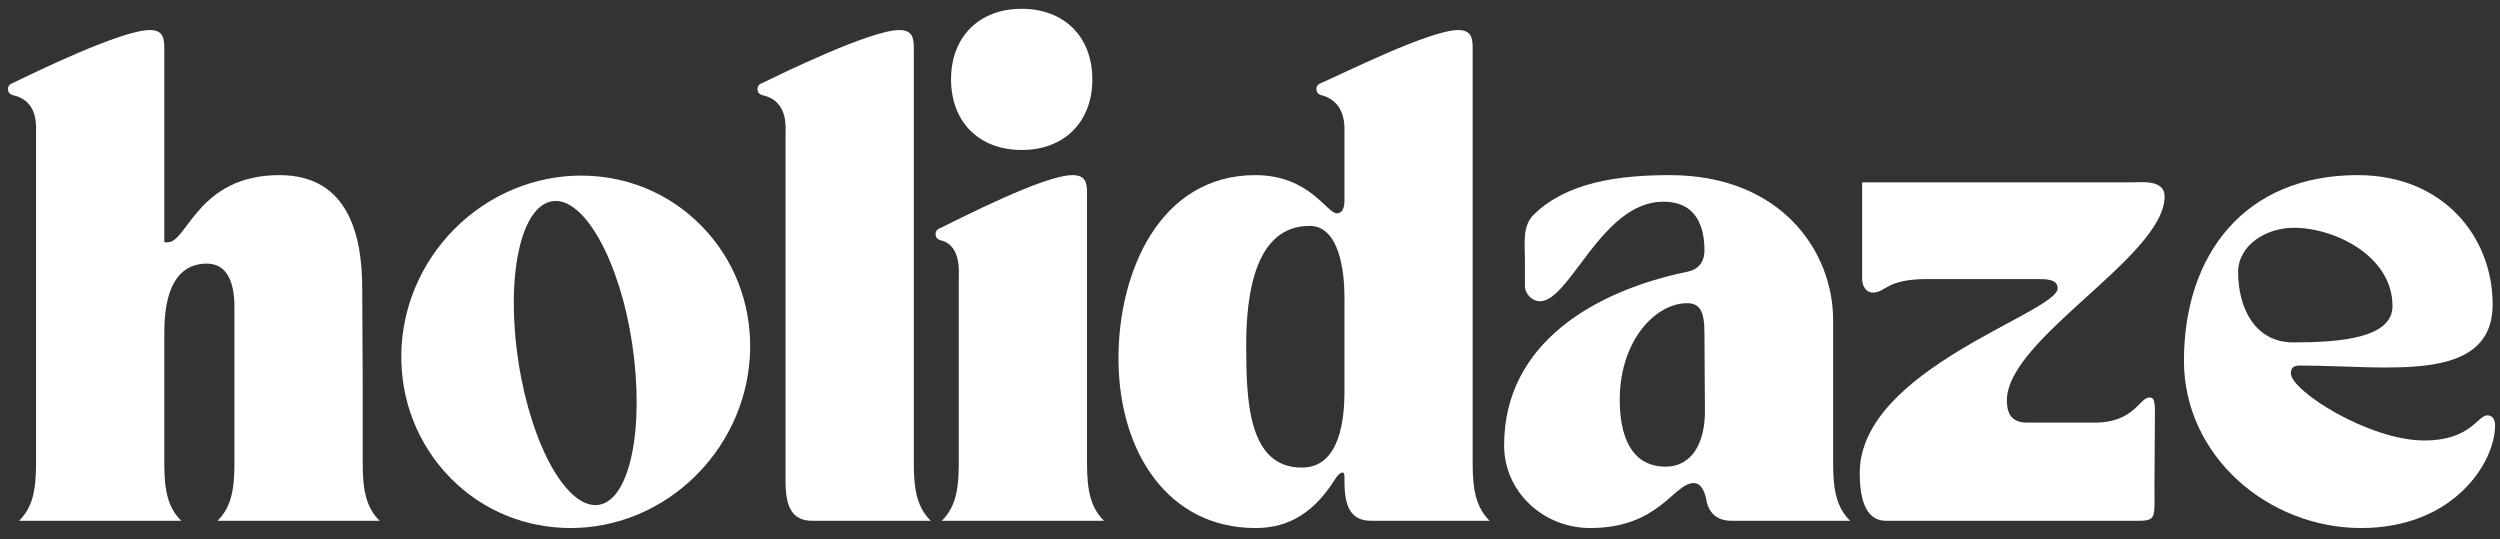 <svg width="204" height="44" viewBox="0 0 204 44" fill="none" xmlns="http://www.w3.org/2000/svg">
<rect x="0" y="0" width="204" height="44" fill="#333333" stroke="none"/>
<path d="M1.244 7.817C3.139 8.333 2.941 10.384 2.941 10.856V37.837C2.941 40.087 2.628 41.43 1.558 42.495H14.786C13.721 41.43 13.407 40.087 13.407 37.837V27.111C13.407 22.729 15.066 21.51 16.878 21.51C18.619 21.51 19.13 23.205 19.13 25.021V37.837C19.13 40.087 18.817 41.43 17.751 42.495H30.98C29.91 41.43 29.596 40.087 29.596 37.837V31.095L29.558 23.557C29.558 19.458 28.569 14.29 22.803 14.29C16.131 14.29 15.302 19.771 13.682 19.771C13.644 19.771 13.523 19.771 13.407 19.771V3.993C13.407 3.203 13.369 2.452 12.222 2.452C9.893 2.452 2.628 6.006 1.085 6.753C1.008 6.791 0.651 6.873 0.651 7.268C0.651 7.74 1.124 7.779 1.244 7.817Z" fill="white"/>
<path d="M36.778 39.022C39.464 41.743 42.978 43.087 46.575 43.087C50.243 43.087 53.994 41.628 56.877 38.709C62.527 32.987 62.681 23.913 57.195 18.389C54.51 15.668 50.995 14.329 47.404 14.329C43.73 14.329 39.98 15.788 37.097 18.668C31.408 24.385 31.292 33.459 36.778 39.022ZM45.07 16.419C47.64 16.024 50.562 21.231 51.588 28.055C52.615 35.001 51.391 40.799 48.864 41.194C46.295 41.589 43.373 36.421 42.308 29.553C41.243 22.651 42.467 16.814 45.07 16.419Z" fill="white"/>
<path d="M62.404 7.817C64.299 8.333 64.101 10.384 64.101 10.856V39.258C64.101 41.271 64.573 42.495 66.275 42.495H75.946C74.881 41.43 74.567 40.087 74.567 37.837V3.993C74.567 3.203 74.529 2.452 73.381 2.452C71.053 2.452 63.788 6.006 62.245 6.753C62.168 6.791 61.811 6.873 61.811 7.268C61.811 7.74 62.283 7.779 62.404 7.817Z" fill="white"/>
<path d="M76.341 19.102C76.341 19.574 76.814 19.612 76.934 19.656C78.434 20.166 78.236 22.218 78.236 22.69V37.837C78.236 40.087 77.923 41.43 76.853 42.495H90.081C89.016 41.43 88.702 40.087 88.702 37.837V15.827C88.702 15.037 88.664 14.29 87.516 14.29C85.188 14.29 78.318 17.84 76.775 18.587C76.698 18.63 76.341 18.707 76.341 19.102ZM83.37 0.718C79.894 0.718 77.605 3.006 77.605 6.478C77.605 9.951 79.894 12.239 83.37 12.239C86.846 12.239 89.136 9.951 89.136 6.478C89.136 3.006 86.846 0.718 83.37 0.718Z" fill="white"/>
<path d="M102.442 43.087C104.496 43.087 106.902 42.418 108.994 39.022C109.274 38.589 109.708 38.314 109.708 38.863V39.258C109.708 41.271 110.18 42.495 111.877 42.495H121.553C120.487 41.43 120.169 40.087 120.169 37.837V3.993C120.169 3.203 120.13 2.452 118.988 2.452C116.654 2.452 109.428 6.083 107.851 6.753C107.769 6.791 107.418 6.873 107.418 7.268C107.418 7.74 107.89 7.779 108.011 7.817C109.867 8.448 109.708 10.384 109.708 10.856V16.381C109.708 17.368 109.235 17.407 109.076 17.407C108.285 17.407 106.825 14.29 102.442 14.29C94.661 14.29 91.267 22.141 91.267 29.24C91.267 36.893 95.332 43.087 102.442 43.087ZM106.863 18.432C109.312 18.432 109.708 22.218 109.708 24.231V31.923C109.708 34.09 109.389 38.155 106.232 38.155C101.849 38.155 101.69 32.713 101.69 28.137C101.69 23.836 102.481 18.432 106.863 18.432Z" fill="white"/>
<path d="M122.736 36.339C122.736 40.13 125.932 43.087 129.765 43.087C135.41 43.087 136.557 39.417 138.216 39.417C138.804 39.417 139.122 40.13 139.238 40.799C139.435 41.864 140.11 42.495 141.291 42.495H150.967C149.902 41.43 149.583 40.086 149.583 37.837V26.124C149.583 20.484 145.322 14.29 136.239 14.29C132.055 14.29 127.909 14.878 125.223 17.445C124.196 18.389 124.433 19.81 124.433 21.154V23.321C124.433 23.995 125.026 24.583 125.657 24.583C128.106 24.583 130.671 16.54 135.646 16.458C138.568 16.419 139.083 18.707 139.083 20.441C139.083 21.154 138.804 21.943 137.661 22.179C130.237 23.716 122.736 27.94 122.736 36.339ZM137.661 24.742C138.727 24.742 139.083 25.411 139.083 27.188C139.083 29.635 139.122 31.094 139.122 33.58C139.122 36.142 138.057 38.078 135.921 38.078C132.999 38.078 132.17 35.395 132.17 32.631C132.17 27.781 135.092 24.742 137.661 24.742Z" fill="white"/>
<path d="M151.755 38.589C151.755 40.327 152.069 42.495 153.886 42.495H174.501C176 42.495 175.802 42.177 175.802 39.653C175.802 39.022 175.841 35.039 175.841 33.695C175.841 32.713 175.764 32.433 175.407 32.433C174.578 32.433 174.144 34.485 170.948 34.485H165.418C164.232 34.485 163.76 33.854 163.76 32.674C163.76 27.622 176.632 20.918 176.632 16.024C176.632 14.642 174.737 14.878 173.985 14.878H151.953V22.772C151.953 23.321 152.267 23.875 152.821 23.875C153.886 23.875 153.886 22.772 157.242 22.772H166.247C166.956 22.772 167.906 22.772 167.906 23.518C167.906 25.532 151.755 30.107 151.755 38.589Z" fill="white"/>
<path d="M178.21 29.438C178.21 37.206 185.08 43.087 192.663 43.087C200.242 43.087 203.597 37.722 203.597 34.721C203.597 34.052 203.245 33.893 202.965 33.893C202.18 33.893 201.587 35.944 197.836 35.944C193.295 35.944 186.936 31.884 186.936 30.463C186.936 29.794 187.447 29.832 187.842 29.832C194.794 29.832 203.399 31.369 203.399 24.823C203.399 19.376 199.412 14.29 192.383 14.29C183.146 14.29 178.21 20.797 178.21 29.438ZM182.631 22.218C182.631 19.969 184.959 18.586 187.172 18.586C190.489 18.586 195.228 20.874 195.228 24.978C195.228 27.622 190.846 27.94 187.133 27.94C183.932 27.94 182.631 25.021 182.631 22.218Z" fill="white"/>
</svg>
